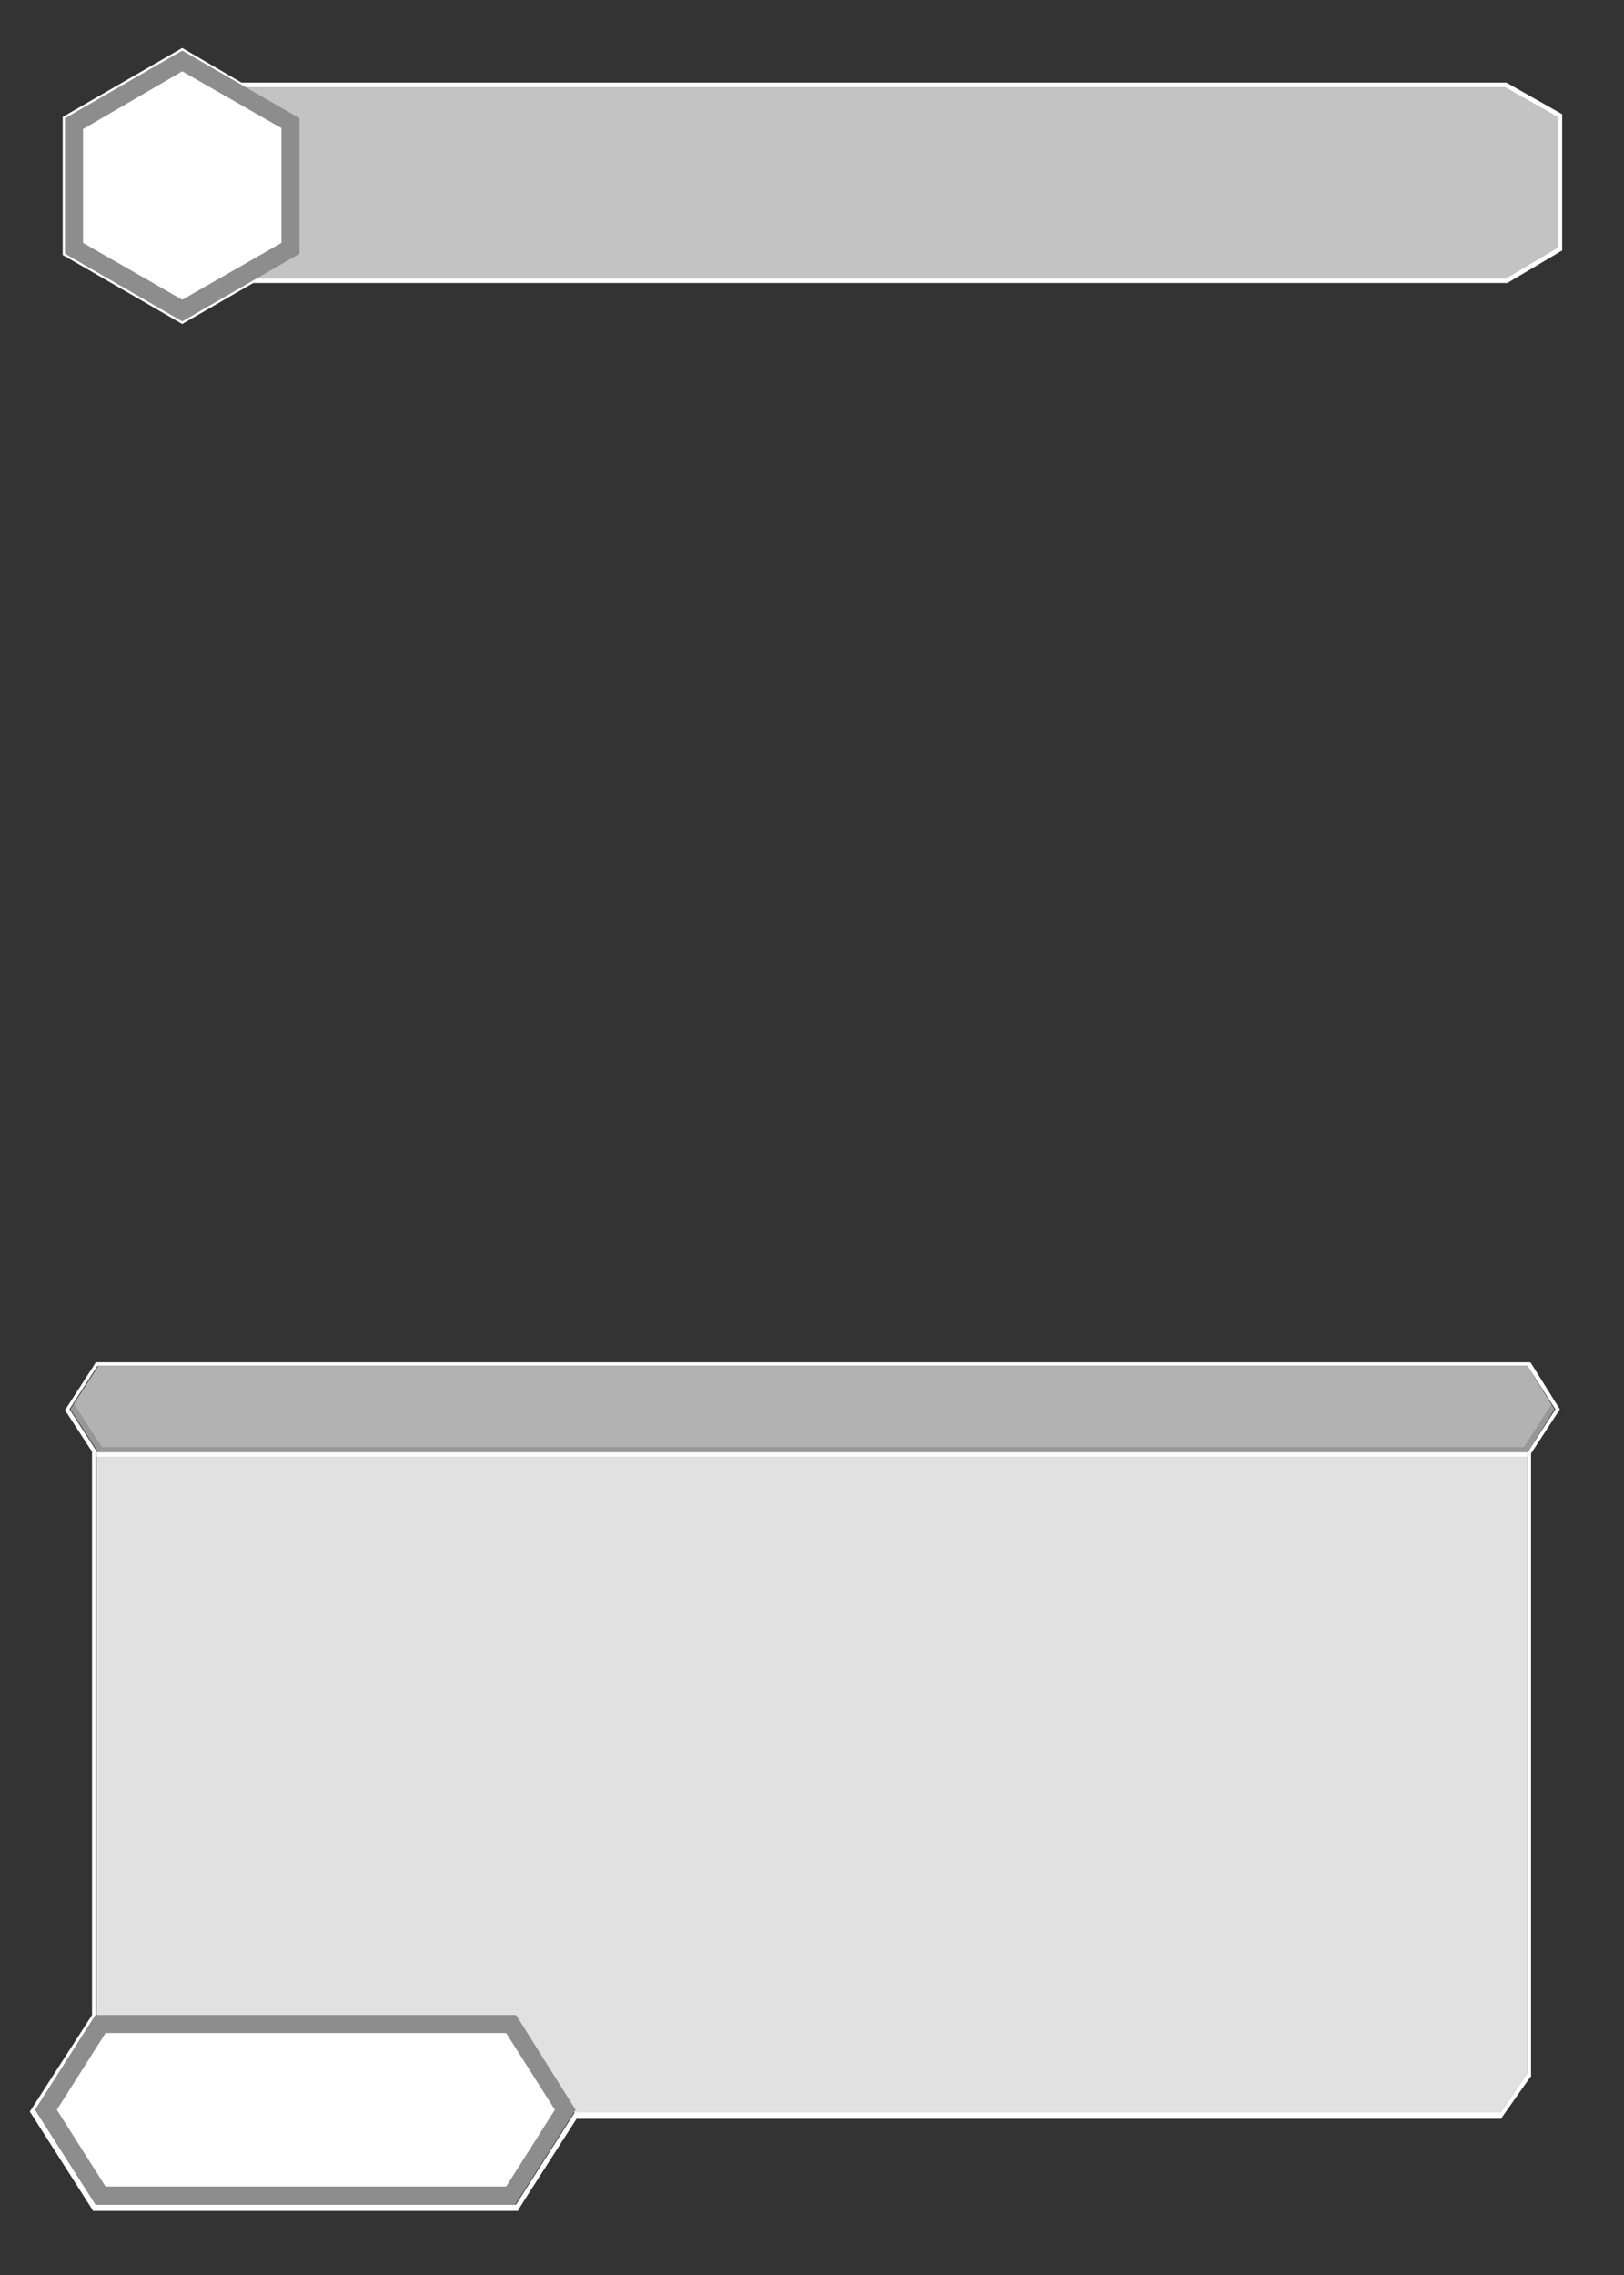 <?xml version="1.0" encoding="utf-8"?>
<!-- Generator: Adobe Illustrator 22.1.0, SVG Export Plug-In . SVG Version: 6.00 Build 0)  -->
<svg version="1.1" id="Layer_1" xmlns="http://www.w3.org/2000/svg" xmlns:xlink="http://www.w3.org/1999/xlink" x="0px" y="0px"
	 viewBox="0 0 180 252" style="enable-background:new 0 0 180 252;" xml:space="preserve">
<rect x="0" y="0" width="180" height="252" fill="#333333" stroke="none"/>
<style type="text/css">
	.st0{opacity:0.9;}
	.st1{fill:#D3D3D3;}
	.st2{opacity:0.85;fill:#FFFFFF;enable-background:new    ;}
	.st3{fill:#FFFFFF;}
	.st4{fill:none;stroke:#FFFFFF;stroke-width:0.5;stroke-miterlimit:10;}
	.st5{fill:#B3B2B2;}
	.st6{opacity:0.15;}
	.st7{fill:#8D8D8E;}
</style>
<g id="Layer_1_1_">
	<title>dude</title>
	<g class="st0">
		<polygon class="st1" points="172.9,12.8 166.9,9.4 19.2,9.4 25.5,20.2 19.2,31.1 167,31.1 172.9,27.6 		"/>
	</g>
	<polygon class="st2" points="166.3,234 10.7,234 10.7,160.9 169.3,160.9 169.3,229.6 	"/>
	<path class="st3" d="M169.3,151.3l3.1,4.8l-3.1,4.8v68.7l-3,4.4H63.7l-5.3,8.3l-1.2,1.9H10.6l-6.7-10.5l6.7-10.5l0,0v-62.3h0.2
		l-3.1-4.8l3.1-4.8L169.3,151.3 M169.6,150.9h-159l-0.1,0.2l-3.1,4.8l-0.2,0.3l0.2,0.3l2.8,4.3v62.4l-6.7,10.4l-0.2,0.3l0.2,0.3
		l6.7,10.5l0.1,0.2h47.1l0.1-0.2l1.2-1.9l5.2-8.1h102.5l0.1-0.2l3.1-4.4l0.1-0.1v-69l3-4.6l0.2-0.3l-0.2-0.3l-3-4.8L169.6,150.9
		L169.6,150.9z"/>
	<polygon class="st4" points="31.8,31.1 167,31.1 172.9,27.6 172.9,12.8 166.9,9.4 26.7,9.4 20.2,5.6 7.2,13.1 7.2,28.1 8.6,28.9 
		20.2,35.6 28,31.1 	"/>
	<path class="st4" d="M29.7,43.4"/>
	<polygon class="st5" points="7.8,156.1 10.9,160.9 13.7,160.9 35.3,160.9 41.2,160.9 169.3,160.9 172.3,156.1 169.3,151.3 
		41.2,151.3 35.3,151.3 10.9,151.3 	"/>
	<line class="st4" x1="10.7" y1="161.1" x2="169.3" y2="161.1"/>
	<g class="st6">
		<polygon points="172,155.5 168.9,160.3 90.1,160.3 11.3,160.3 8.2,155.5 7.8,156.1 10.9,160.9 90.1,160.9 169.3,160.9 
			172.4,156.1 		"/>
	</g>
	<polygon class="st3" points="8.2,27.5 8.2,13.7 20.2,6.8 32.2,13.7 32.2,27.5 20.2,34.4 	"/>
	<path class="st7" d="M20.2,7.9l11,6.3v12.7l-11,6.3l-11-6.3V14.3L20.2,7.9 M20.2,5.6l-13,7.5v15l13,7.5l13-7.5v-15
		C33.2,13.1,20.2,5.6,20.2,5.6z"/>
	<polygon class="st3" points="11.2,243.2 5.1,233.7 11.2,224.2 56.6,224.2 62.7,233.7 56.6,243.2 	"/>
	<path class="st7" d="M56.1,225.2l5.4,8.5l-5.4,8.5H11.7l-5.4-8.5l5.4-8.5H56.1 M57.2,223.2H10.6l-6.7,10.5l6.7,10.5h46.5l6.7-10.5
		L57.2,223.2L57.2,223.2z"/>
</g>
</svg>
